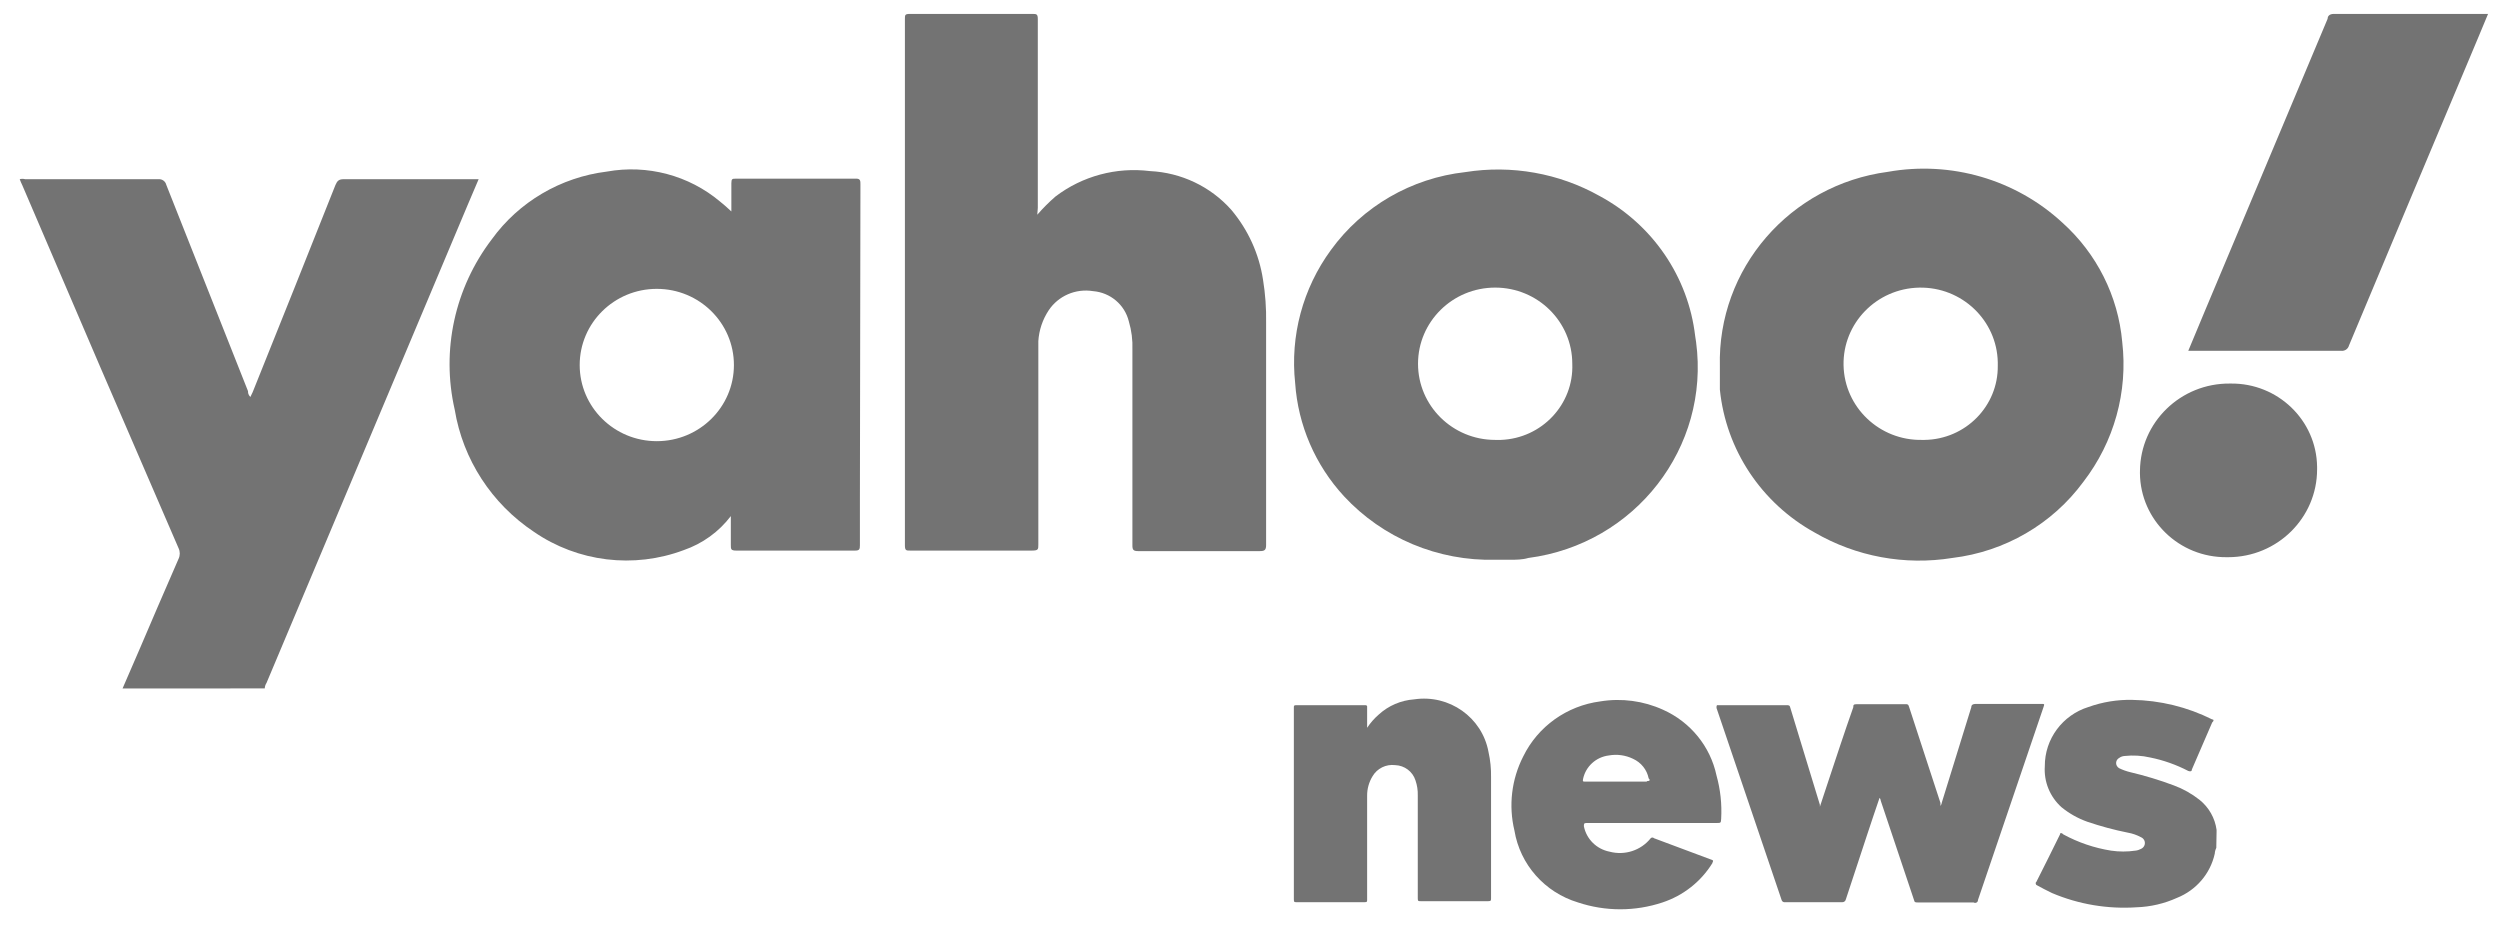 <svg width="81" height="30" viewBox="0 0 81 30" fill="none" xmlns="http://www.w3.org/2000/svg">
<g clip-path="url(#clip0_4628_39981)">
<path d="M3.971 22.306C4.354 21.425 4.738 20.537 5.112 19.657C5.337 19.139 5.562 18.613 5.787 18.102C5.837 17.995 5.837 17.872 5.787 17.765C4.088 13.85 2.4 9.929 0.723 6.003C0.691 5.939 0.664 5.873 0.639 5.806C0.697 5.79 0.757 5.79 0.814 5.806H5.129C5.249 5.794 5.359 5.871 5.387 5.987L8.036 12.674C8.036 12.723 8.036 12.781 8.111 12.863L8.186 12.707C9.086 10.47 9.98 8.232 10.868 5.995C10.927 5.855 10.985 5.806 11.135 5.806H15.508L15.158 6.628L8.636 22.125C8.601 22.179 8.58 22.241 8.578 22.305L3.971 22.306Z" fill="black" fill-opacity="0.55"/>
<path d="M33.608 6.957C33.791 6.746 33.988 6.548 34.2 6.365C35.069 5.704 36.168 5.408 37.257 5.543C38.269 5.591 39.219 6.042 39.889 6.793C40.438 7.442 40.795 8.227 40.922 9.063C40.997 9.523 41.03 9.988 41.022 10.453C41.022 12.855 41.022 15.257 41.022 17.658C41.022 17.823 40.972 17.856 40.814 17.856C39.498 17.856 38.19 17.856 36.874 17.856C36.724 17.856 36.69 17.815 36.69 17.675V11.333C36.702 11.022 36.663 10.711 36.574 10.412C36.442 9.873 35.975 9.478 35.416 9.433C34.853 9.341 34.287 9.586 33.975 10.058C33.779 10.356 33.664 10.699 33.642 11.053C33.642 11.292 33.642 11.522 33.642 11.761C33.642 13.719 33.642 15.679 33.642 17.642C33.642 17.798 33.642 17.839 33.433 17.839C32.126 17.839 30.809 17.839 29.493 17.839C29.36 17.839 29.319 17.839 29.319 17.666C29.319 11.986 29.319 6.302 29.319 0.616C29.319 0.484 29.319 0.451 29.485 0.451H33.442C33.583 0.451 33.625 0.451 33.625 0.624C33.625 2.664 33.625 4.737 33.625 6.735L33.608 6.957Z" fill="black" fill-opacity="0.55"/>
<path d="M27.878 5.97C27.878 5.863 27.878 5.781 27.728 5.789H23.846C23.729 5.789 23.696 5.789 23.696 5.937C23.696 6.242 23.696 6.554 23.696 6.851C23.571 6.735 23.454 6.628 23.329 6.53C22.317 5.68 20.972 5.324 19.665 5.559C18.164 5.744 16.811 6.54 15.933 7.755C14.732 9.332 14.293 11.35 14.733 13.274C14.999 14.886 15.927 16.318 17.299 17.231C18.718 18.209 20.537 18.431 22.155 17.823C22.763 17.613 23.293 17.23 23.679 16.721C23.679 17.066 23.679 17.362 23.679 17.659C23.679 17.79 23.679 17.839 23.854 17.839C25.137 17.839 26.42 17.839 27.703 17.839C27.844 17.839 27.861 17.798 27.861 17.667C27.861 17.181 27.861 16.704 27.861 16.219L27.878 5.97ZM21.28 14.294C19.9 14.294 18.782 13.19 18.782 11.827C18.782 10.464 19.9 9.359 21.28 9.359C22.661 9.359 23.779 10.464 23.779 11.827C23.779 13.19 22.66 14.294 21.28 14.294Z" fill="black" fill-opacity="0.55"/>
<path d="M54.924 10.889C54.7 8.968 53.544 7.275 51.825 6.349C50.507 5.61 48.974 5.338 47.477 5.576C45.728 5.77 44.145 6.688 43.121 8.101C42.21 9.347 41.798 10.882 41.963 12.411C42.056 13.775 42.614 15.068 43.546 16.079C44.802 17.434 46.592 18.184 48.452 18.136C48.618 18.136 48.785 18.136 48.943 18.136C49.102 18.136 49.327 18.136 49.518 18.078C52.975 17.628 55.409 14.496 54.953 11.082C54.944 11.018 54.935 10.953 54.924 10.889ZM48.444 14.253C47.063 14.253 45.944 13.148 45.944 11.786C45.944 10.423 47.063 9.318 48.444 9.318C49.824 9.318 50.942 10.423 50.942 11.786C50.994 13.098 49.959 14.202 48.63 14.253C48.568 14.256 48.506 14.256 48.444 14.253Z" fill="black" fill-opacity="0.55"/>
<path d="M68.76 11.078C68.628 9.594 67.935 8.214 66.819 7.212C65.305 5.814 63.211 5.204 61.171 5.567C57.99 5.987 55.64 8.707 55.724 11.876C55.724 11.991 55.724 12.18 55.724 12.37C55.724 12.559 55.724 12.542 55.724 12.624C55.921 14.571 57.068 16.3 58.797 17.255C60.14 18.035 61.717 18.326 63.254 18.078C64.956 17.874 66.495 16.98 67.502 15.61C68.498 14.317 68.949 12.693 68.76 11.078ZM62.279 14.253C60.899 14.28 59.759 13.197 59.731 11.835C59.704 10.472 60.801 9.346 62.181 9.319C63.56 9.292 64.701 10.375 64.728 11.737C64.729 11.773 64.729 11.808 64.728 11.843C64.747 13.156 63.684 14.235 62.355 14.253C62.33 14.254 62.304 14.254 62.279 14.253Z" fill="black" fill-opacity="0.55"/>
<path d="M70.9 11.366L71.442 10.067L75.415 0.608C75.415 0.517 75.482 0.451 75.615 0.451H80.613C80.405 0.945 80.205 1.438 79.997 1.924C78.697 5.011 77.4 8.101 76.107 11.194C76.078 11.308 75.966 11.382 75.848 11.366L70.9 11.366Z" fill="black" fill-opacity="0.55"/>
<path d="M72.142 18.053C70.605 18.067 69.348 16.848 69.334 15.331C69.334 15.306 69.334 15.281 69.335 15.257C69.348 13.68 70.653 12.413 72.249 12.427C72.258 12.427 72.266 12.427 72.275 12.427C73.802 12.409 75.055 13.616 75.074 15.124C75.074 15.152 75.074 15.18 75.074 15.207C75.074 16.779 73.784 18.053 72.192 18.053C72.175 18.053 72.158 18.053 72.142 18.053Z" fill="black" fill-opacity="0.55"/>
<path d="M71.808 27.471C71.779 27.53 71.762 27.595 71.758 27.66C71.615 28.308 71.156 28.843 70.534 29.091C70.123 29.277 69.678 29.381 69.226 29.396C68.289 29.459 67.349 29.301 66.486 28.935C66.311 28.853 66.144 28.762 65.978 28.672C65.978 28.672 65.927 28.614 65.978 28.573C66.236 28.063 66.494 27.545 66.744 27.035C66.744 26.969 66.81 26.985 66.852 27.035C67.334 27.297 67.858 27.475 68.401 27.561C68.661 27.599 68.925 27.599 69.184 27.561C69.249 27.555 69.311 27.535 69.368 27.504C69.473 27.459 69.523 27.338 69.478 27.234C69.456 27.185 69.417 27.146 69.368 27.126C69.235 27.054 69.091 27.004 68.943 26.978C68.497 26.889 68.057 26.77 67.627 26.624C67.324 26.516 67.042 26.357 66.794 26.155C66.416 25.816 66.217 25.325 66.252 24.823C66.248 23.946 66.822 23.169 67.668 22.906C68.122 22.744 68.602 22.666 69.084 22.676C69.985 22.69 70.871 22.907 71.675 23.309C71.733 23.309 71.733 23.358 71.675 23.408C71.458 23.918 71.234 24.419 71.017 24.93C71.017 24.995 70.967 25.003 70.9 24.979C70.512 24.777 70.097 24.63 69.667 24.543C69.394 24.48 69.113 24.464 68.835 24.494C68.771 24.498 68.71 24.521 68.659 24.559C68.567 24.611 68.535 24.726 68.588 24.817C68.605 24.847 68.629 24.871 68.659 24.889C68.776 24.946 68.899 24.99 69.026 25.02C69.504 25.133 69.974 25.275 70.434 25.448C70.735 25.559 71.016 25.718 71.267 25.916C71.569 26.159 71.765 26.506 71.817 26.887C71.817 26.887 71.817 26.928 71.817 26.945L71.808 27.471Z" fill="black" fill-opacity="0.55"/>
<path d="M60.897 25.851C60.755 26.254 60.622 26.673 60.488 27.068C60.263 27.759 60.03 28.45 59.805 29.141C59.793 29.201 59.734 29.241 59.672 29.231H57.84C57.787 29.241 57.735 29.209 57.723 29.157L55.615 22.939C55.615 22.857 55.615 22.84 55.682 22.848H57.881C57.956 22.848 57.989 22.848 58.006 22.931C58.323 23.983 58.648 25.028 58.964 26.073C58.964 26.073 58.964 26.122 58.964 26.139L59.214 25.382C59.489 24.559 59.755 23.737 60.047 22.914C60.047 22.848 60.047 22.815 60.164 22.815H61.73C61.805 22.815 61.829 22.815 61.855 22.906C62.196 23.942 62.529 24.979 62.871 26.015C62.871 26.015 62.871 26.073 62.871 26.114C62.898 26.075 62.915 26.029 62.921 25.982L63.87 22.914C63.87 22.84 63.92 22.807 64.012 22.807H66.136C66.244 22.807 66.244 22.807 66.211 22.906L64.087 29.157C64.091 29.207 64.053 29.25 64.002 29.254C63.982 29.255 63.962 29.25 63.945 29.239H62.129C62.063 29.239 62.029 29.239 62.013 29.157L60.938 25.949C60.938 25.95 60.93 25.875 60.897 25.851Z" fill="black" fill-opacity="0.55"/>
<path d="M44.295 23.581C44.4 23.422 44.526 23.278 44.67 23.153C44.985 22.864 45.391 22.69 45.82 22.659C46.957 22.49 48.023 23.245 48.227 24.362C48.288 24.632 48.315 24.908 48.31 25.184V29.1C48.31 29.174 48.31 29.198 48.219 29.198H46.028C45.953 29.198 45.936 29.198 45.936 29.108V25.777C45.941 25.609 45.916 25.442 45.861 25.283C45.77 24.998 45.506 24.8 45.203 24.79C44.907 24.754 44.619 24.896 44.47 25.151C44.355 25.34 44.294 25.556 44.295 25.777V29.141C44.295 29.215 44.295 29.231 44.212 29.231H42.013C41.938 29.231 41.921 29.231 41.921 29.141C41.921 27.074 41.921 25.004 41.921 22.931C41.921 22.857 41.921 22.848 42.013 22.848H44.204C44.279 22.848 44.304 22.848 44.295 22.939V23.581Z" fill="black" fill-opacity="0.55"/>
<path d="M55.615 25.127C55.415 24.184 54.771 23.393 53.883 22.996C53.248 22.707 52.54 22.613 51.85 22.725C50.766 22.867 49.827 23.537 49.352 24.51C48.973 25.252 48.873 26.103 49.068 26.912C49.25 28.011 50.047 28.913 51.126 29.239C52.015 29.535 52.977 29.535 53.866 29.239C54.54 29.015 55.112 28.564 55.482 27.964C55.482 27.923 55.532 27.899 55.482 27.866L53.591 27.159C53.563 27.129 53.515 27.128 53.485 27.156C53.484 27.157 53.484 27.158 53.483 27.159C53.167 27.554 52.643 27.726 52.15 27.594C51.73 27.512 51.401 27.188 51.318 26.772C51.318 26.698 51.318 26.665 51.401 26.665H55.615C55.757 26.665 55.757 26.665 55.766 26.525C55.792 26.054 55.742 25.582 55.615 25.127ZM53.35 25.324H51.367C51.284 25.324 51.276 25.324 51.292 25.234C51.378 24.832 51.712 24.528 52.125 24.477C52.391 24.429 52.666 24.467 52.908 24.584C53.171 24.703 53.36 24.938 53.416 25.217C53.466 25.267 53.466 25.308 53.366 25.308L53.35 25.324Z" fill="black" fill-opacity="0.55"/>
</g>
<defs>
<clipPath id="clip0_4628_39981">
<rect width="79.974" height="29.01" fill="white" transform="translate(0.639 0.447)"/>
</clipPath>
</defs>
</svg>
